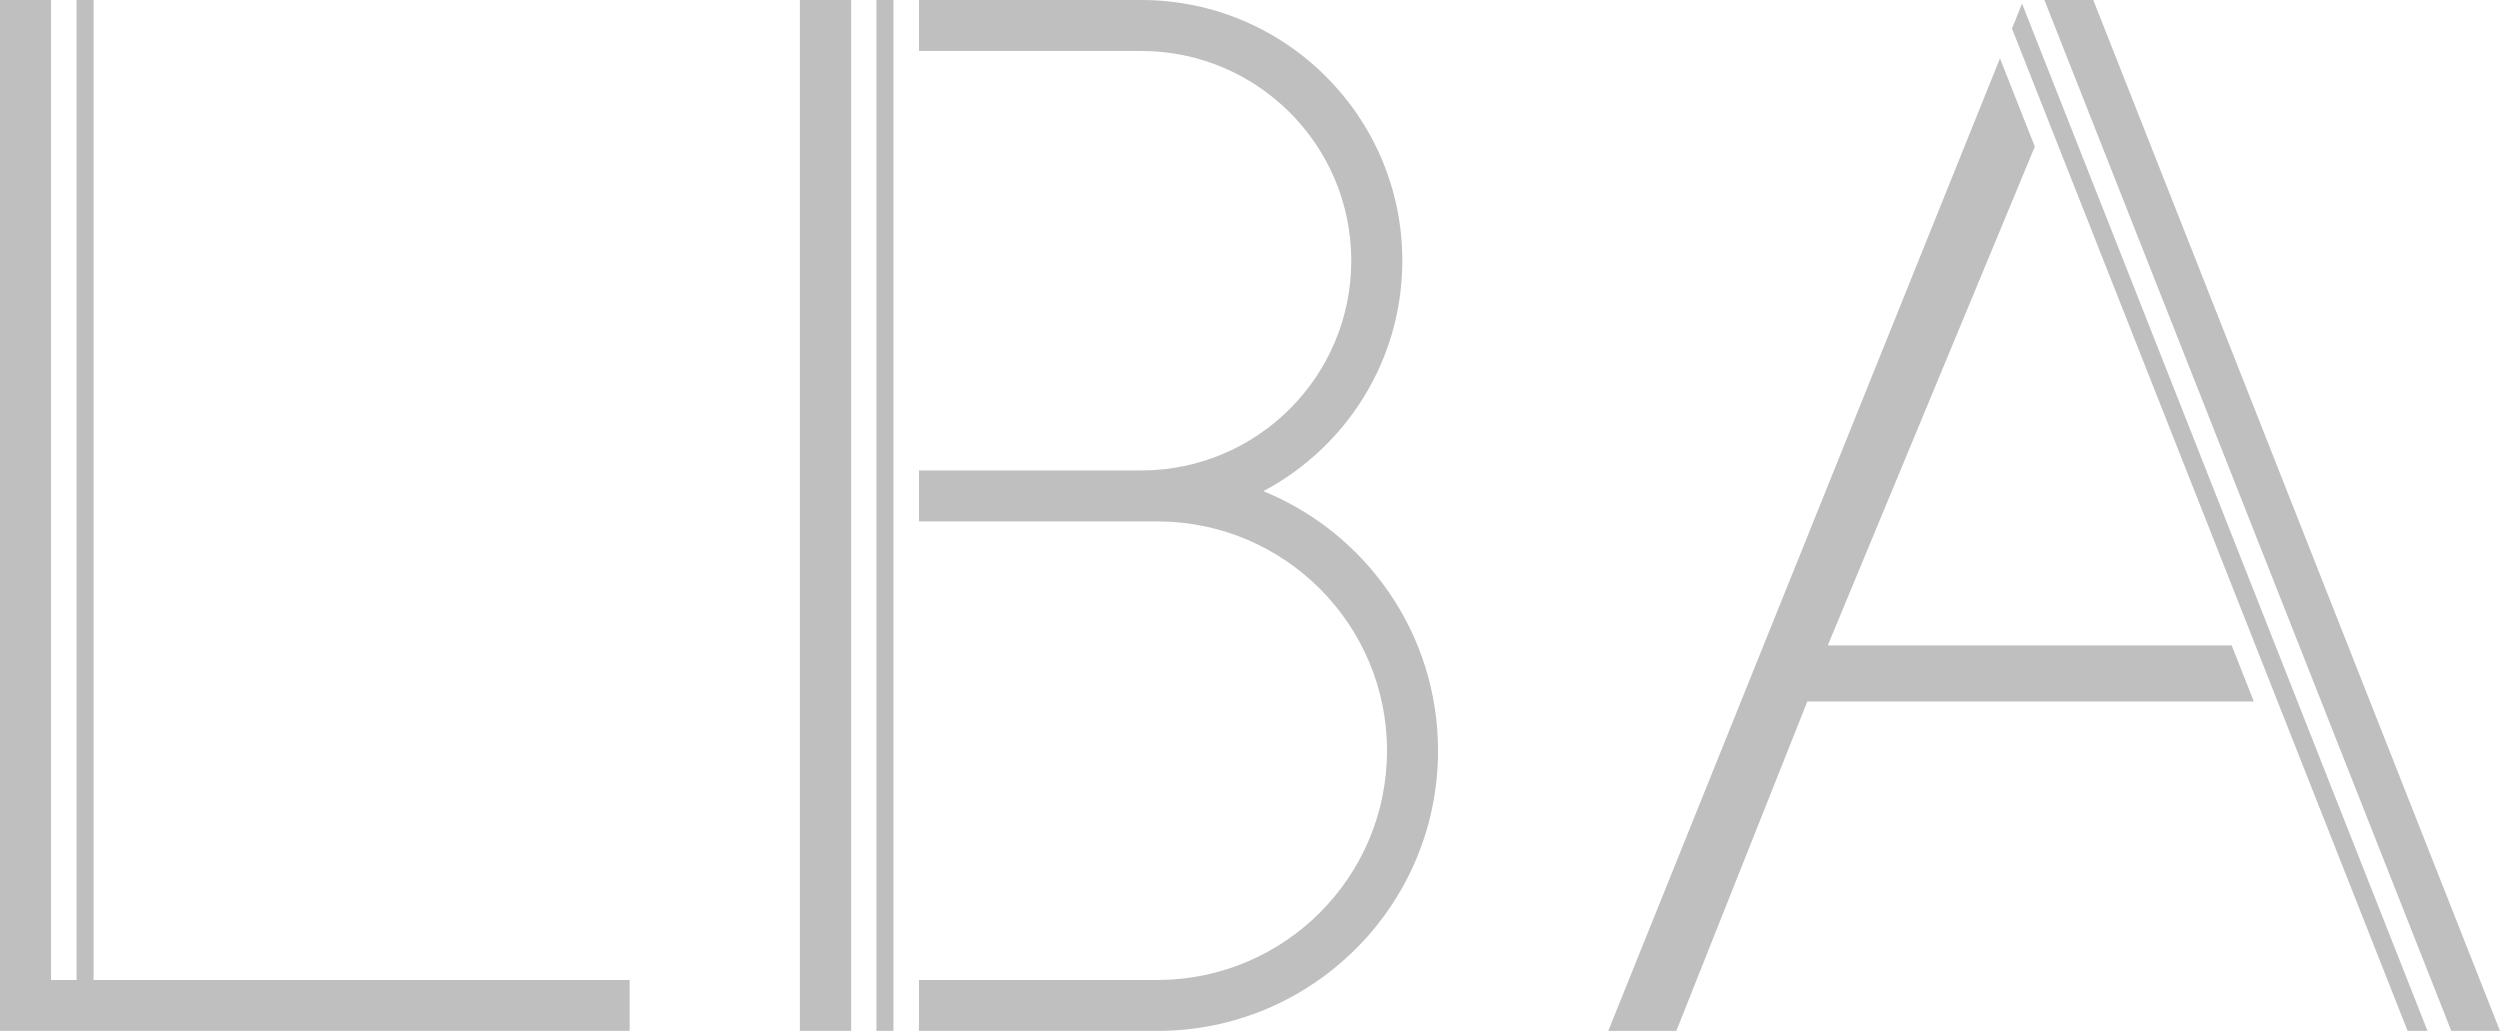 <svg xmlns="http://www.w3.org/2000/svg" xmlns:xlink="http://www.w3.org/1999/xlink" width="97" height="40" viewBox="0 0 97 40"><defs><path id="fuxha" d="M199.322 5205h1.897L217 5245h-1.89zm-1.257 1.108l.39-.968 15.733 39.86h-.772zm-.466 1.156l1.352 3.424-8.033 19.353h15.671l.859 2.175h-17.323L185.041 5245H182.4zM154.006 5205h.66v40h-.66zm-2.971 0h1.99v40h-1.99zm17.983 19.057c3.976 1.62 6.778 5.518 6.778 10.07 0 5.917-4.735 10.73-10.63 10.87v.003h-9.51v-1.977h9.311c4.893-.036 8.849-4.005 8.849-8.896 0-4.891-3.956-8.86-8.849-8.896h-9.31v-1.977h8.65c4.489-.018 8.122-3.655 8.122-8.139 0-4.483-3.633-8.12-8.122-8.138h-8.65V5205h8.65c5.583.018 10.103 4.54 10.103 10.115 0 3.876-2.185 7.243-5.392 8.942zm-47.037 18.966h.99V5205h.66v38.023h20.8V5245H120v-40h1.98z"/></defs><g><g opacity=".25" transform="translate(-120 -5205)"><use xlink:href="#fuxha"/></g></g></svg>